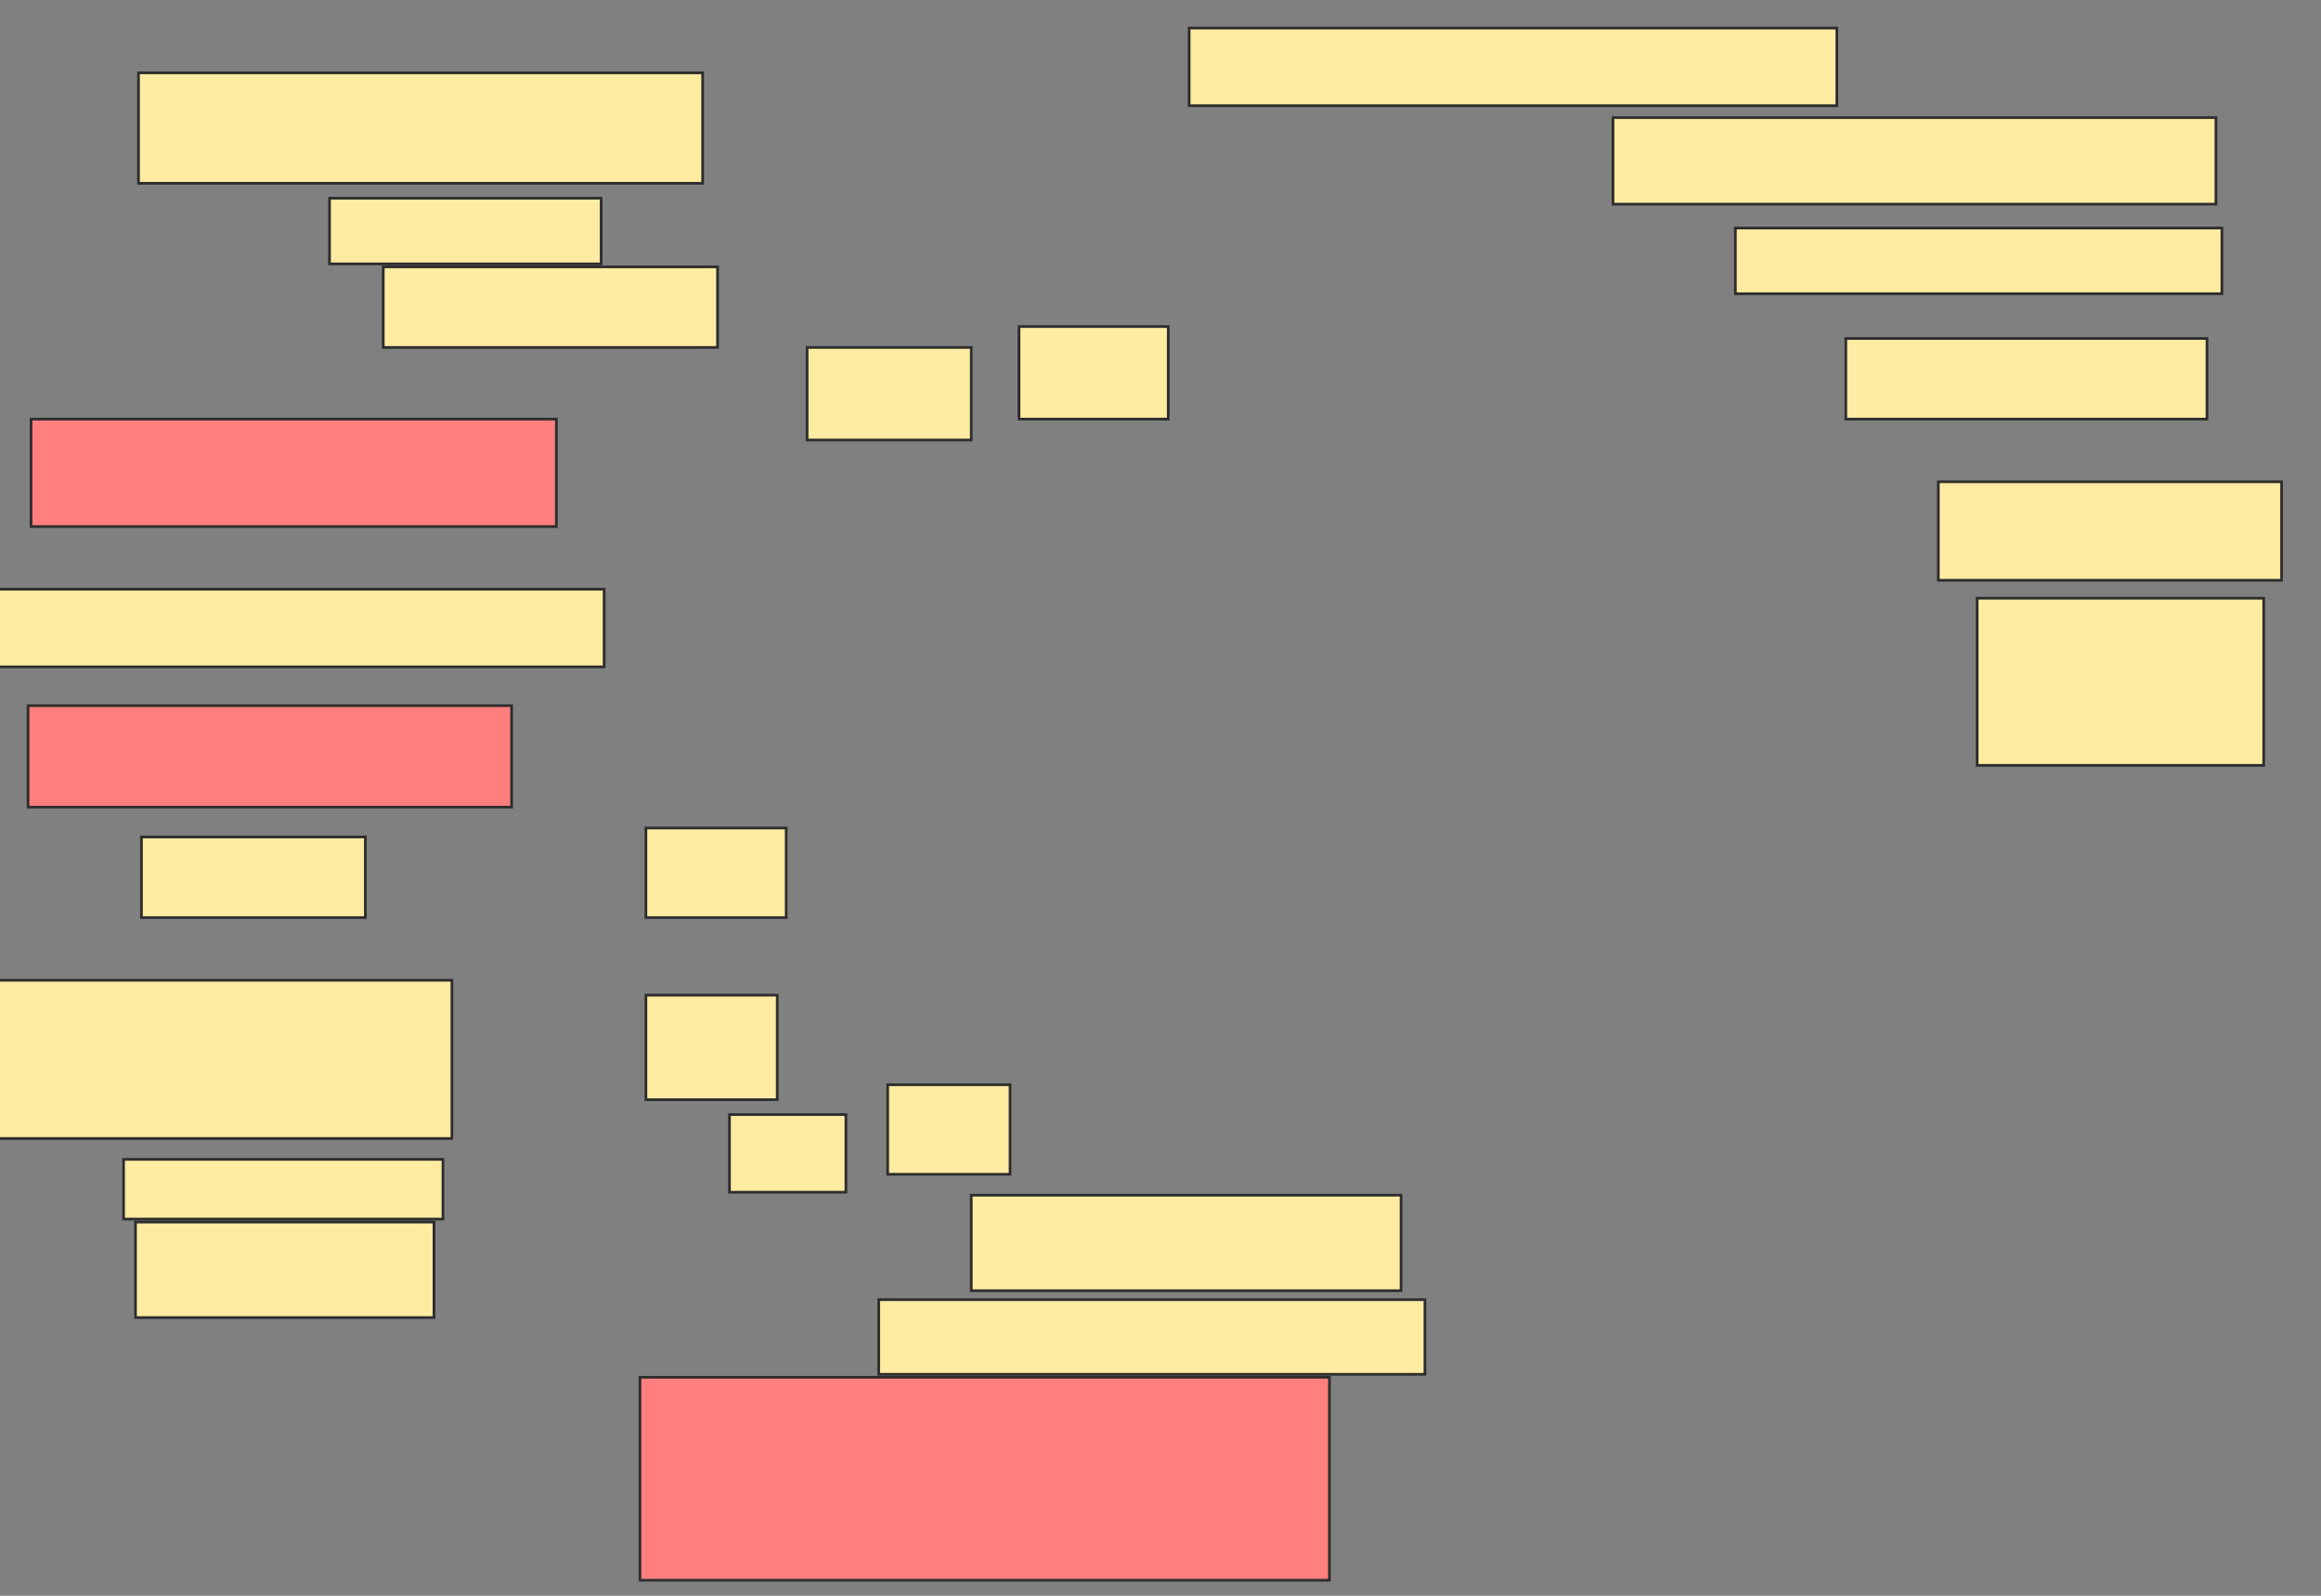 <svg xmlns="http://www.w3.org/2000/svg" width="864" height="594">
 <rect width="100%" height="100%" fill="#808080" stroke="none"/>
 <!-- Created with Image Occlusion Enhanced -->
 <g>
  <title>Labels</title>
 </g>
 <g>
  <title>Masks</title>
  <g id="c3cf3a1b03bc4d08b4e9d33976a54272-ao-3" class="qshape">
   <rect fill="#FF7E7E" stroke-dasharray="null" stroke-linejoin="null" stroke-linecap="null" x="238.222" y="512.667" width="256.667" height="75.556" stroke="#2D2D2D" class="qshape"/>
   <rect fill="#FF7E7E" stroke="#2D2D2D" stroke-dasharray="null" stroke-linejoin="null" stroke-linecap="null" x="10.444" y="262.667" width="180" height="37.778" class="qshape"/>
   <rect fill="#FF7E7E" stroke="#2D2D2D" stroke-dasharray="null" stroke-linejoin="null" stroke-linecap="null" x="11.556" y="156" width="195.556" height="40" class="qshape"/>
  </g>
  <g id="c3cf3a1b03bc4d08b4e9d33976a54272-ao-4">
   <rect fill="#FFEBA2" stroke="#2D2D2D" stroke-dasharray="null" stroke-linejoin="null" stroke-linecap="null" x="240.444" y="308.222" width="52.222" height="33.333"/>
   <rect fill="#FFEBA2" stroke="#2D2D2D" stroke-dasharray="null" stroke-linejoin="null" stroke-linecap="null" x="240.444" y="370.444" width="48.889" height="38.889"/>
   <rect fill="#FFEBA2" stroke="#2D2D2D" stroke-dasharray="null" stroke-linejoin="null" stroke-linecap="null" x="271.556" y="414.889" width="43.333" height="28.889"/>
   <rect fill="#FFEBA2" stroke="#2D2D2D" stroke-dasharray="null" stroke-linejoin="null" stroke-linecap="null" x="-8.444" y="364.889" width="176.667" height="58.889"/>
   <rect fill="#FFEBA2" stroke-dasharray="null" stroke-linejoin="null" stroke-linecap="null" x="46" y="431.556" width="118.889" height="22.222" stroke="#2D2D2D"/>
   <rect fill="#FFEBA2" stroke="#2D2D2D" stroke-dasharray="null" stroke-linejoin="null" stroke-linecap="null" x="50.444" y="454.889" width="111.111" height="35.556"/>
  </g>
  <rect fill="#FFEBA2" stroke="#2D2D2D" stroke-dasharray="null" stroke-linejoin="null" stroke-linecap="null" x="52.667" y="311.556" width="83.333" height="30" id="c3cf3a1b03bc4d08b4e9d33976a54272-ao-5"/>
  <rect fill="#FFEBA2" stroke="#2D2D2D" stroke-dasharray="null" stroke-linejoin="null" stroke-linecap="null" x="361.556" y="444.889" width="160" height="35.556" id="c3cf3a1b03bc4d08b4e9d33976a54272-ao-6"/>
  <rect fill="#FFEBA2" stroke="#2D2D2D" stroke-dasharray="null" stroke-linejoin="null" stroke-linecap="null" x="736" y="222.667" width="106.667" height="62.222" id="c3cf3a1b03bc4d08b4e9d33976a54272-ao-7"/>
  <rect fill="#FFEBA2" stroke="#2D2D2D" stroke-dasharray="null" stroke-linejoin="null" stroke-linecap="null" x="721.556" y="179.333" width="127.778" height="36.667" id="c3cf3a1b03bc4d08b4e9d33976a54272-ao-8"/>
  <rect fill="#FFEBA2" stroke="#2D2D2D" stroke-dasharray="null" stroke-linejoin="null" stroke-linecap="null" x="687.111" y="126" width="134.444" height="30" id="c3cf3a1b03bc4d08b4e9d33976a54272-ao-9"/>
  <rect fill="#FFEBA2" stroke="#2D2D2D" stroke-dasharray="null" stroke-linejoin="null" stroke-linecap="null" x="646" y="84.889" width="181.111" height="24.444" id="c3cf3a1b03bc4d08b4e9d33976a54272-ao-10"/>
  <rect fill="#FFEBA2" stroke="#2D2D2D" stroke-dasharray="null" stroke-linejoin="null" stroke-linecap="null" x="600.444" y="43.778" width="224.444" height="32.222" id="c3cf3a1b03bc4d08b4e9d33976a54272-ao-11"/>
  <rect fill="#FFEBA2" stroke="#2D2D2D" stroke-dasharray="null" stroke-linejoin="null" stroke-linecap="null" x="442.667" y="10.444" width="241.111" height="28.889" id="c3cf3a1b03bc4d08b4e9d33976a54272-ao-12"/>
  <g id="c3cf3a1b03bc4d08b4e9d33976a54272-ao-13">
   <rect fill="#FFEBA2" stroke-dasharray="null" stroke-linejoin="null" stroke-linecap="null" x="51.556" y="27.111" width="210" height="41.111" stroke="#2D2D2D"/>
   <rect fill="#FFEBA2" stroke="#2D2D2D" stroke-dasharray="null" stroke-linejoin="null" stroke-linecap="null" x="122.667" y="73.778" width="101.111" height="24.444"/>
   <rect fill="#FFEBA2" stroke="#2D2D2D" stroke-dasharray="null" stroke-linejoin="null" stroke-linecap="null" x="142.667" y="99.333" width="124.444" height="30"/>
   <rect fill="#FFEBA2" stroke="#2D2D2D" stroke-dasharray="null" stroke-linejoin="null" stroke-linecap="null" x="379.333" y="121.556" width="55.556" height="34.444"/>
   <rect fill="#FFEBA2" stroke-dasharray="null" stroke-linejoin="null" stroke-linecap="null" x="300.444" y="129.333" width="61.111" height="34.444" stroke="#2D2D2D"/>
  </g>
  <g id="c3cf3a1b03bc4d08b4e9d33976a54272-ao-1">
   <rect fill="#FFEBA2" x="327.111" y="483.778" width="203.333" height="27.778" stroke="#2D2D2D"/>
   <rect fill="#FFEBA2" stroke="#2D2D2D" stroke-dasharray="null" stroke-linejoin="null" stroke-linecap="null" x="330.444" y="403.778" width="45.556" height="33.333"/>
  </g>
  <rect id="c3cf3a1b03bc4d08b4e9d33976a54272-ao-2" height="28.889" width="256.667" y="219.333" x="-31.778" stroke-linecap="null" stroke-linejoin="null" stroke-dasharray="null" stroke="#2D2D2D" fill="#FFEBA2"/>
 </g>
</svg>